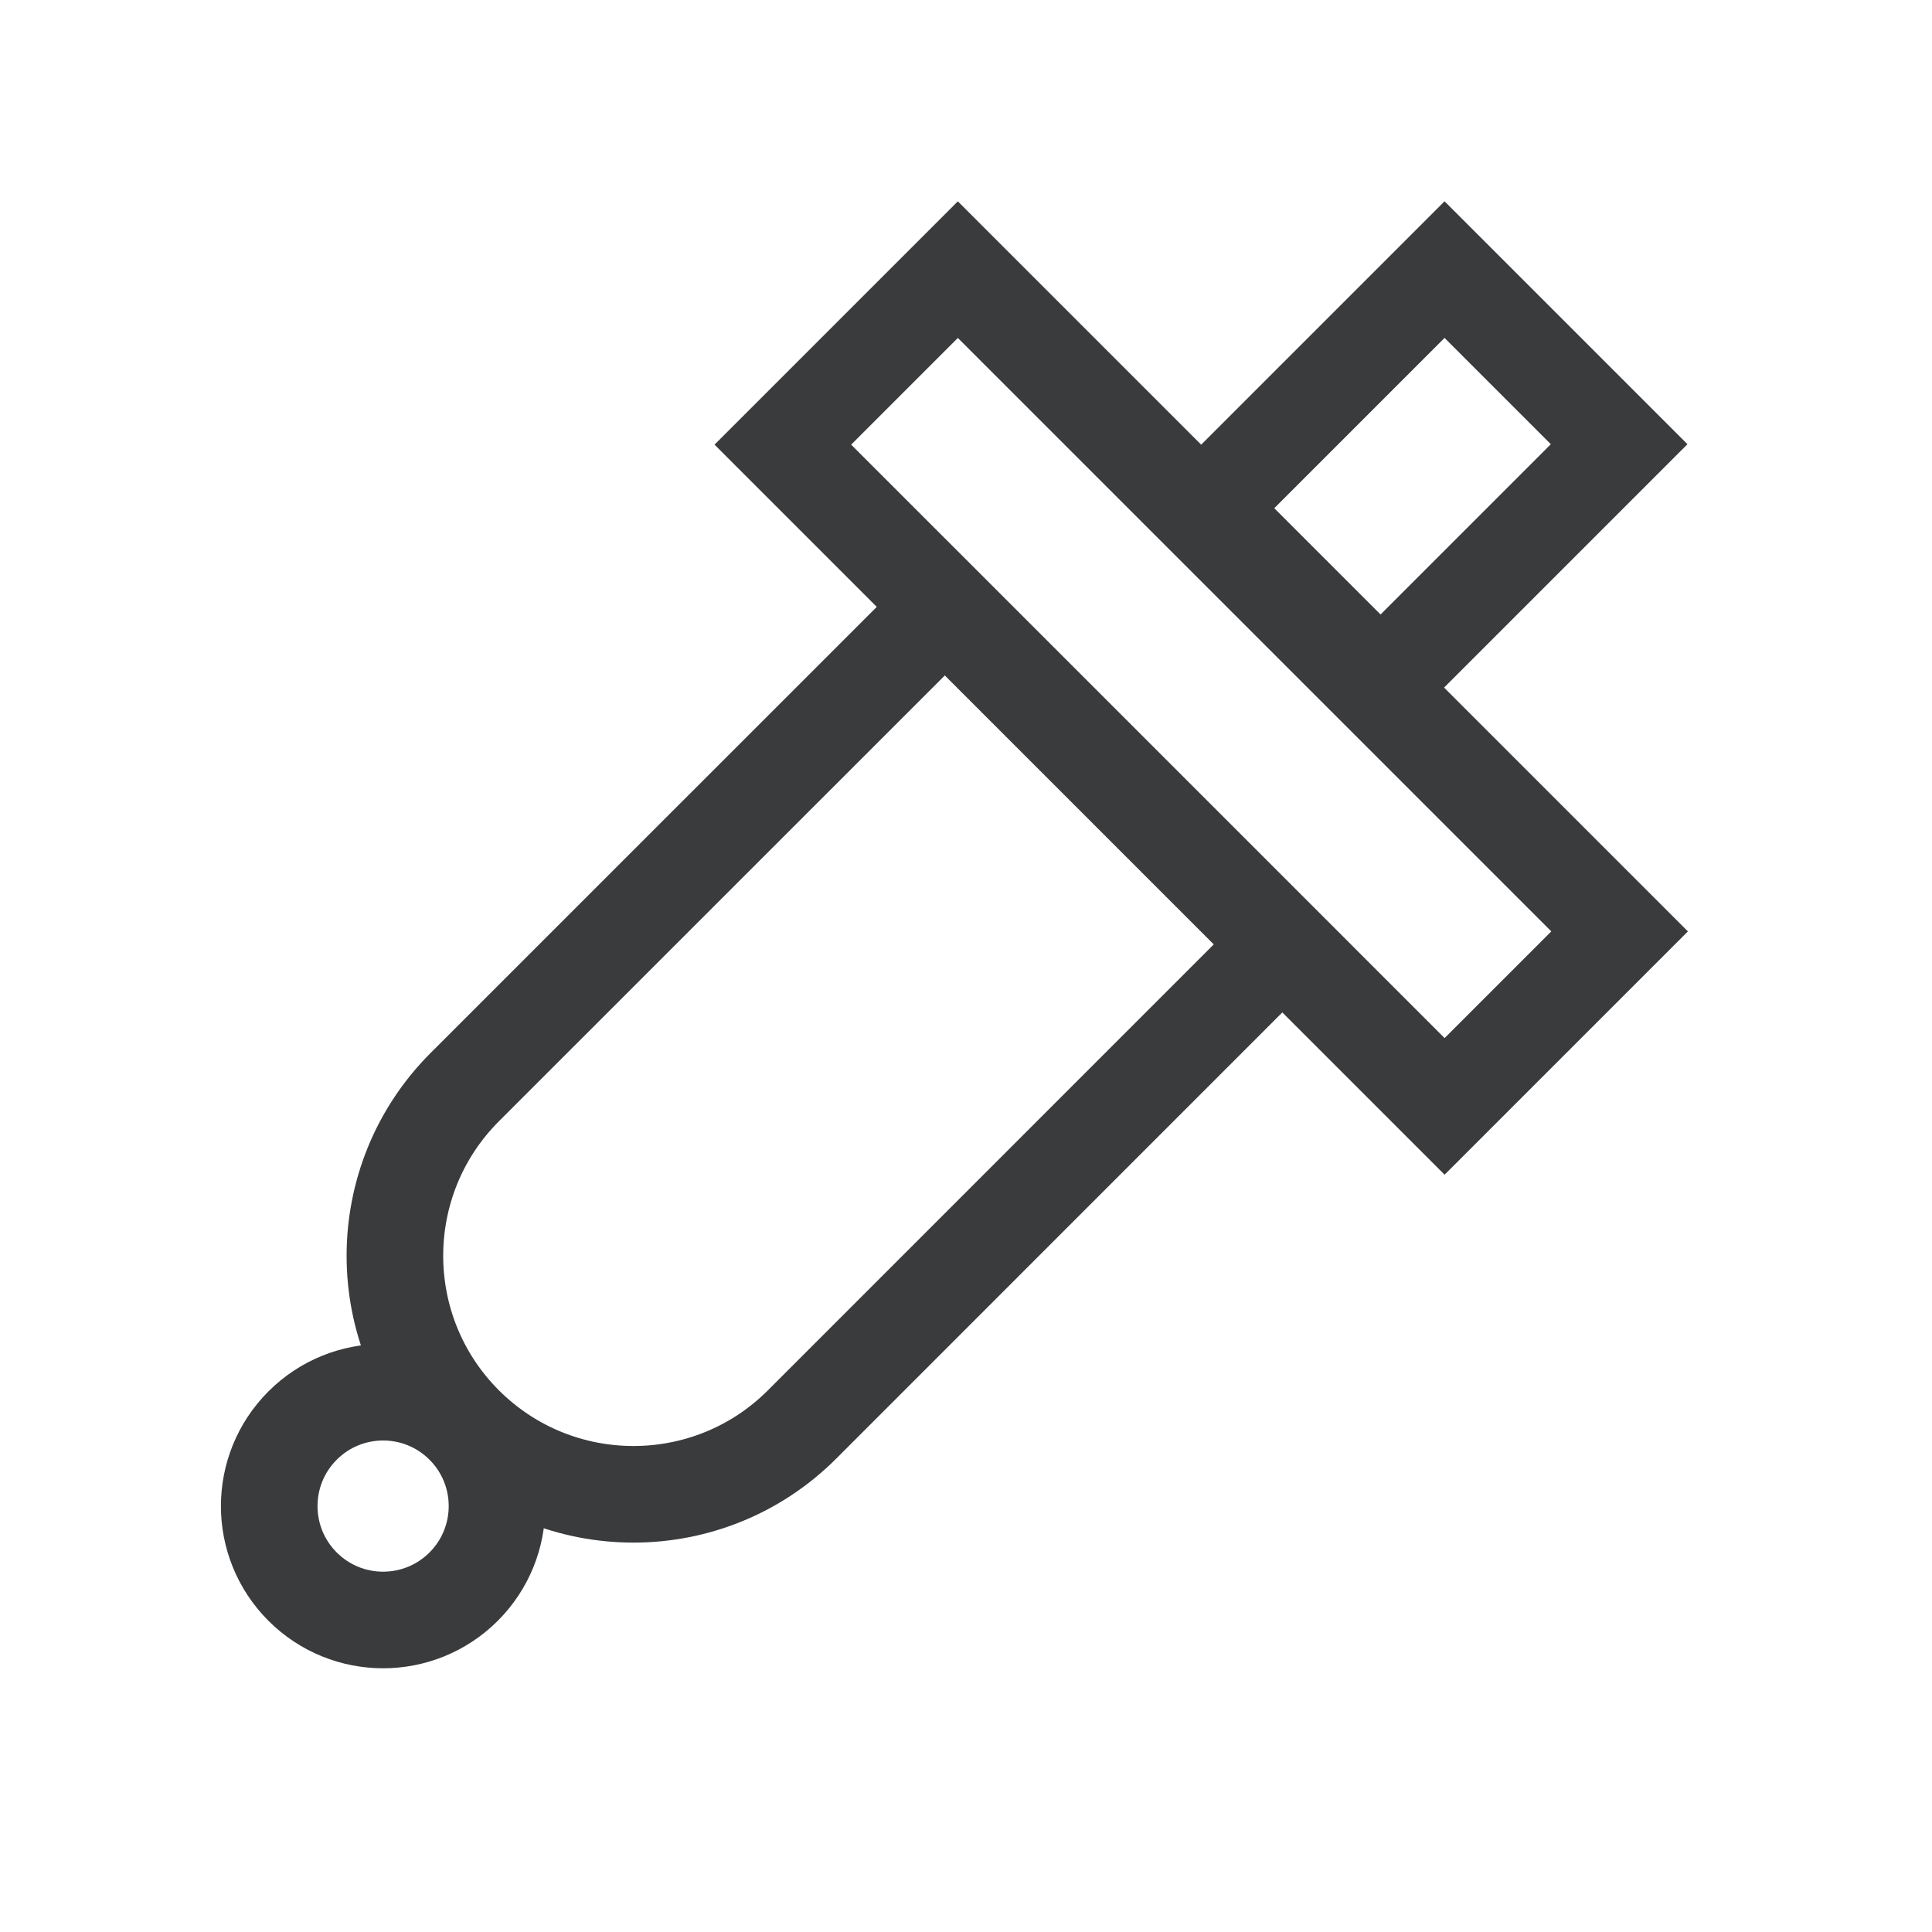 <svg width="20" height="20" viewBox="0 0 20 20" fill="none" xmlns="http://www.w3.org/2000/svg">
<rect x="8.104" y="4.603" width="2.562" height="9.688" transform="rotate(-45 8.104 4.603)" stroke="#3A3B3D"/>
<path d="M4.811 14.746C3.847 13.782 3.847 12.218 4.811 11.254L9.781 6.285L13.272 9.776L8.303 14.746C7.339 15.71 5.776 15.71 4.811 14.746Z" stroke="#3A3B3D"/>
<rect x="12.484" y="5.261" width="3.493" height="2.556" transform="rotate(-45 12.484 5.261)" stroke="#3A3B3D"/>
<circle cx="3.966" cy="15.591" r="1.179" transform="rotate(-45 3.966 15.591)" stroke="#3A3B3D"/>
</svg>
